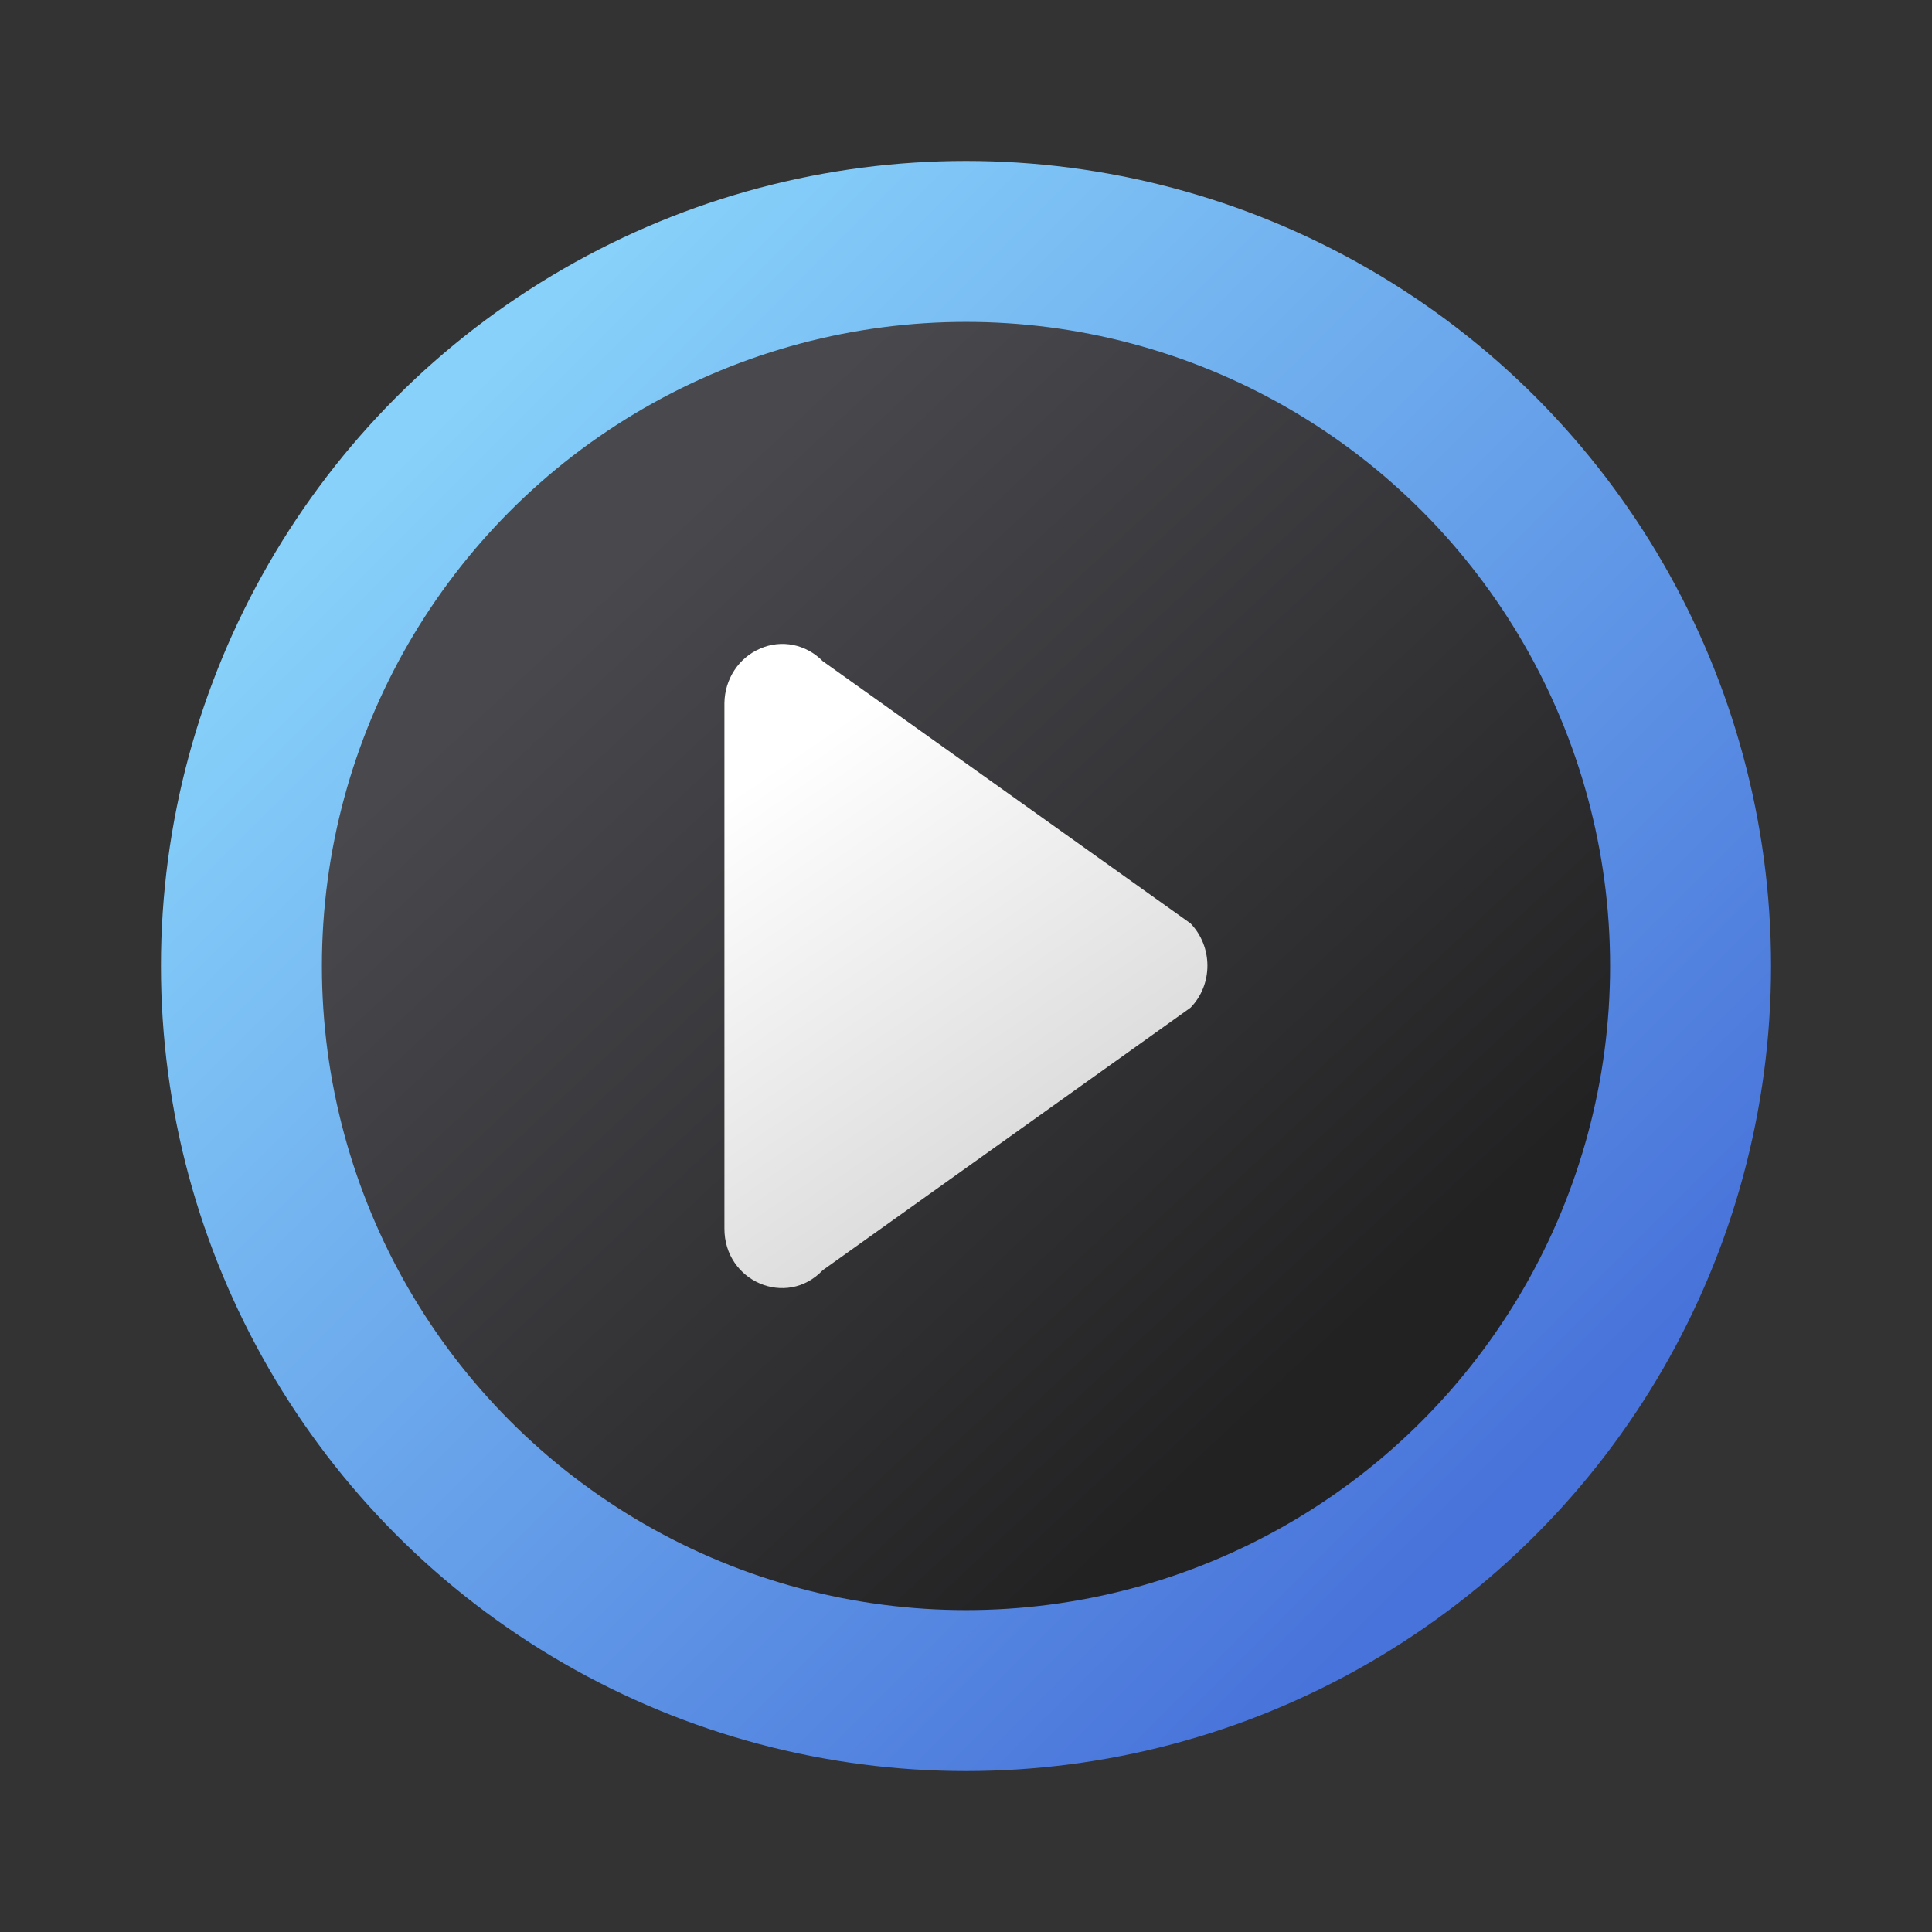 <?xml version="1.0" encoding="UTF-8" standalone="no"?>
<!-- Created with Inkscape (http://www.inkscape.org/) -->

<svg
   width="24"
   height="24"
   viewBox="0 0 6.35 6.35"
   version="1.1"
   id="svg5"
   inkscape:version="1.1.2 (0a00cf5339, 2022-02-04)"
   sodipodi:docname="dragonplayer.svg"
   xmlns:inkscape="http://www.inkscape.org/namespaces/inkscape"
   xmlns:sodipodi="http://sodipodi.sourceforge.net/DTD/sodipodi-0.dtd"
   xmlns:xlink="http://www.w3.org/1999/xlink"
   xmlns="http://www.w3.org/2000/svg"
   xmlns:svg="http://www.w3.org/2000/svg">
  <rect x="0" y="0" width="6.35" height="6.35" fill="#333333" stroke="none"/>
  <sodipodi:namedview
     id="namedview7"
     pagecolor="#ffffff"
     bordercolor="#666666"
     borderopacity="1.0"
     inkscape:pageshadow="2"
     inkscape:pageopacity="0.0"
     inkscape:pagecheckerboard="0"
     inkscape:document-units="px"
     showgrid="false"
     units="px"
     height="64px"
     inkscape:zoom="15.877762"
     inkscape:cx="1.2596234"
     inkscape:cy="17.981124"
     inkscape:window-width="1920"
     inkscape:window-height="1011"
     inkscape:window-x="0"
     inkscape:window-y="0"
     inkscape:window-maximized="1"
     inkscape:current-layer="svg5" />
  <defs
     id="defs2">
    <linearGradient
       inkscape:collect="always"
       id="linearGradient3143">
      <stop
         style="stop-color:#d2d2d2;stop-opacity:1;"
         offset="0"
         id="stop3139" />
      <stop
         style="stop-color:#ffffff;stop-opacity:1"
         offset="1"
         id="stop3141" />
    </linearGradient>
    <linearGradient
       inkscape:collect="always"
       xlink:href="#linearGradient3143"
       id="linearGradient1070"
       x1="5.854"
       y1="6.4"
       x2="4.796"
       y2="4.812"
       gradientUnits="userSpaceOnUse"
       gradientTransform="matrix(1,0,0,1.036,-2.414,-2.359)" />
    <linearGradient
       inkscape:collect="always"
       xlink:href="#linearGradient1788"
       id="linearGradient1010"
       x1="11.906"
       y1="12.7"
       x2="4.498"
       y2="4.763"
       gradientUnits="userSpaceOnUse"
       gradientTransform="matrix(0.32,0,0,0.32,0.466,0.466)" />
    <linearGradient
       inkscape:collect="always"
       id="linearGradient1788">
      <stop
         style="stop-color:#232223;stop-opacity:1;"
         offset="0"
         id="stop1784" />
      <stop
         style="stop-color:#49484d;stop-opacity:1"
         offset="1"
         id="stop1786" />
    </linearGradient>
    <linearGradient
       inkscape:collect="always"
       xlink:href="#linearGradient1130"
       id="linearGradient1495"
       x1="13.758"
       y1="13.758"
       x2="3.175"
       y2="3.175"
       gradientUnits="userSpaceOnUse"
       gradientTransform="matrix(0.333,0,0,0.333,0.353,0.353)" />
    <linearGradient
       inkscape:collect="always"
       id="linearGradient1130">
      <stop
         style="stop-color:#4873da;stop-opacity:1"
         offset="0"
         id="stop1126" />
      <stop
         style="stop-color:#87d1fa;stop-opacity:1"
         offset="1"
         id="stop1128" />
    </linearGradient>
  </defs>
  <circle
     style="fill:url(#linearGradient1495);fill-opacity:1;stroke-width:0.176;stroke-linecap:round;stroke-linejoin:round;stroke-dasharray:2.117, 0.176"
     id="path846"
     cx="3.175"
     cy="3.175"
     r="2.646" />
  <circle
     style="fill:url(#linearGradient1010);fill-opacity:1;stroke-width:0.169;stroke-linecap:round;stroke-linejoin:round"
     id="path922"
     cx="3.175"
     cy="3.175"
     r="2.117" />
  <path
     style="color:#000000;fill:url(#linearGradient1070);fill-opacity:1;stroke:none;stroke-width:1.449;stroke-linecap:round;stroke-linejoin:round;-inkscape-stroke:none"
     d="M 2.498,2.132 C 2.428,2.162 2.382,2.232 2.381,2.311 v 1.726 c -0.001,0.175 0.204,0.263 0.323,0.138 L 3.913,3.312 c 0.074,-0.076 0.074,-0.2 0,-0.277 L 2.704,2.173 C 2.649,2.117 2.568,2.101 2.498,2.132 Z"
     id="path2850"
     sodipodi:nodetypes="cccccccc" />
</svg>
